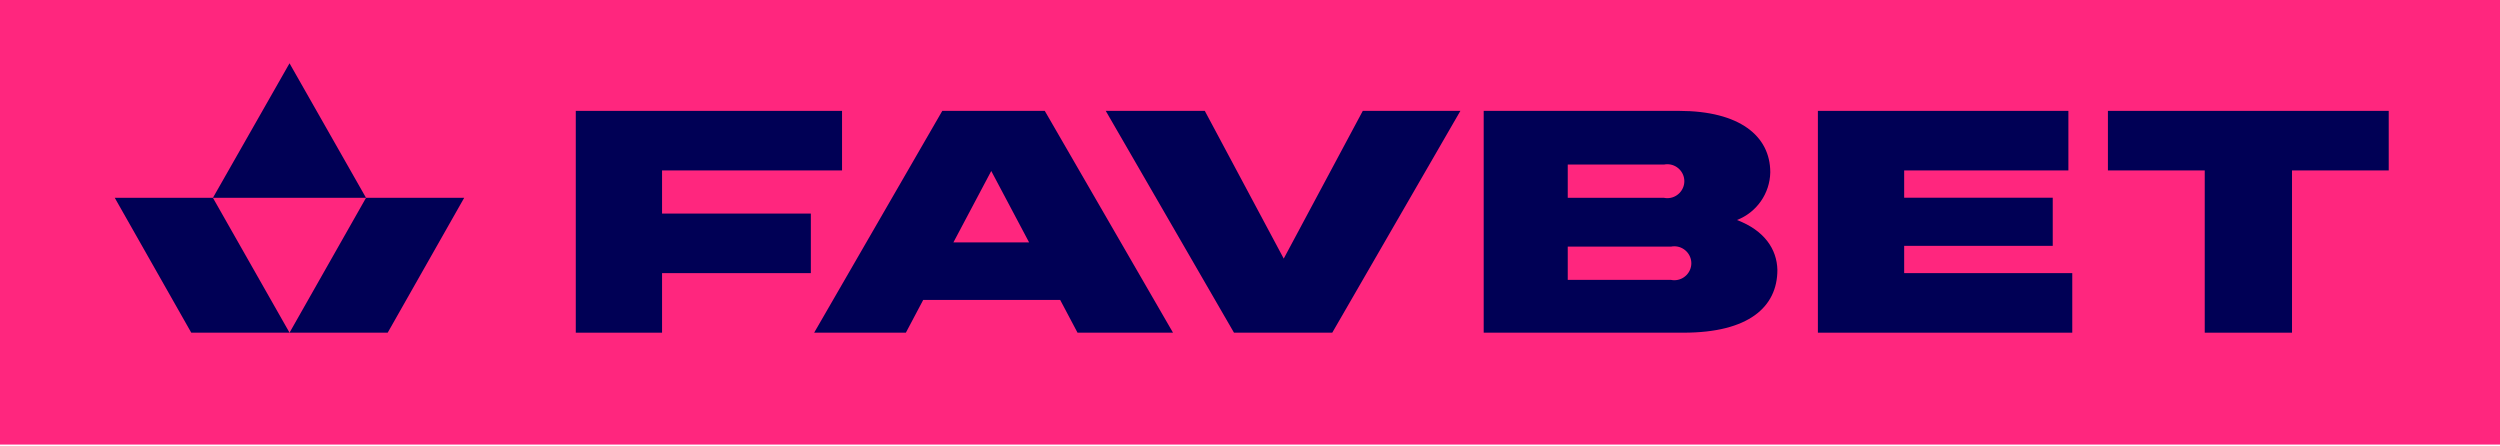 <svg width="336" height="60" viewBox="0 0 336 60" fill="none" xmlns="http://www.w3.org/2000/svg">
<g clip-path="url(#clip0_2720_3409)">
<path d="M336 -1.52588e-05H-3.05176e-05V59.749H336V-1.52588e-05Z" fill="#FF267E"/>
<path d="M108.977 28.704H88.98V22.906H113.17V14.902H77.385V44.712H88.98V36.708H108.977V28.704Z" fill="#000055"/>
<path d="M172.534 34.756L161.924 14.902H148.612L165.848 44.712H179.055L196.276 14.902H183.159L172.534 34.756Z" fill="#000055"/>
<path d="M233.448 29.569C236.1 28.542 237.875 26 237.925 23.16C237.925 18.271 233.791 14.902 225.658 14.902H199.408V44.712H226.27C235 44.712 238.88 41.269 238.88 36.276C238.82 33.489 237.134 30.97 233.448 29.569ZM210.705 22.116H223.643C223.791 22.087 223.942 22.072 224.092 22.072C225.346 22.072 226.376 23.102 226.376 24.352C226.376 25.602 225.346 26.633 224.092 26.633C223.942 26.633 223.791 26.618 223.643 26.588H210.705V22.116ZM224.583 37.617H210.705V33.146H224.583C224.731 33.116 224.882 33.101 225.033 33.101C226.286 33.101 227.316 34.131 227.316 35.382C227.316 36.632 226.286 37.662 225.033 37.662C224.882 37.662 224.731 37.647 224.583 37.617Z" fill="#000055"/>
<path d="M255.92 33.042H275.887V26.573H255.92V22.906H277.991V14.902H244.324V44.712H278.513V36.708H255.92V33.042Z" fill="#000055"/>
<path d="M283.304 14.902V22.906H296.317V44.712H308.046V22.906H321.044V14.902H283.304Z" fill="#000055"/>
<path d="M126.643 14.902L109.422 44.712H121.749L124.077 40.315H142.491L144.819 44.712H157.653L140.417 14.902H126.643ZM128.136 32.58L133.224 22.981L138.313 32.58H128.136Z" fill="#000055"/>
<path d="M15.424 26.587L25.706 44.712H38.913L28.616 26.587H15.424Z" fill="#000055"/>
<path d="M49.195 26.587L38.913 44.712H52.105L62.387 26.587H49.195Z" fill="#000055"/>
<path d="M38.912 8.507L28.615 26.587H49.194L38.912 8.507Z" fill="#000055"/>
</g>
<defs>
<clipPath id="clip0_2720_3409">
<rect width="336" height="60" fill="white"/>
</clipPath>
</defs>
</svg>
